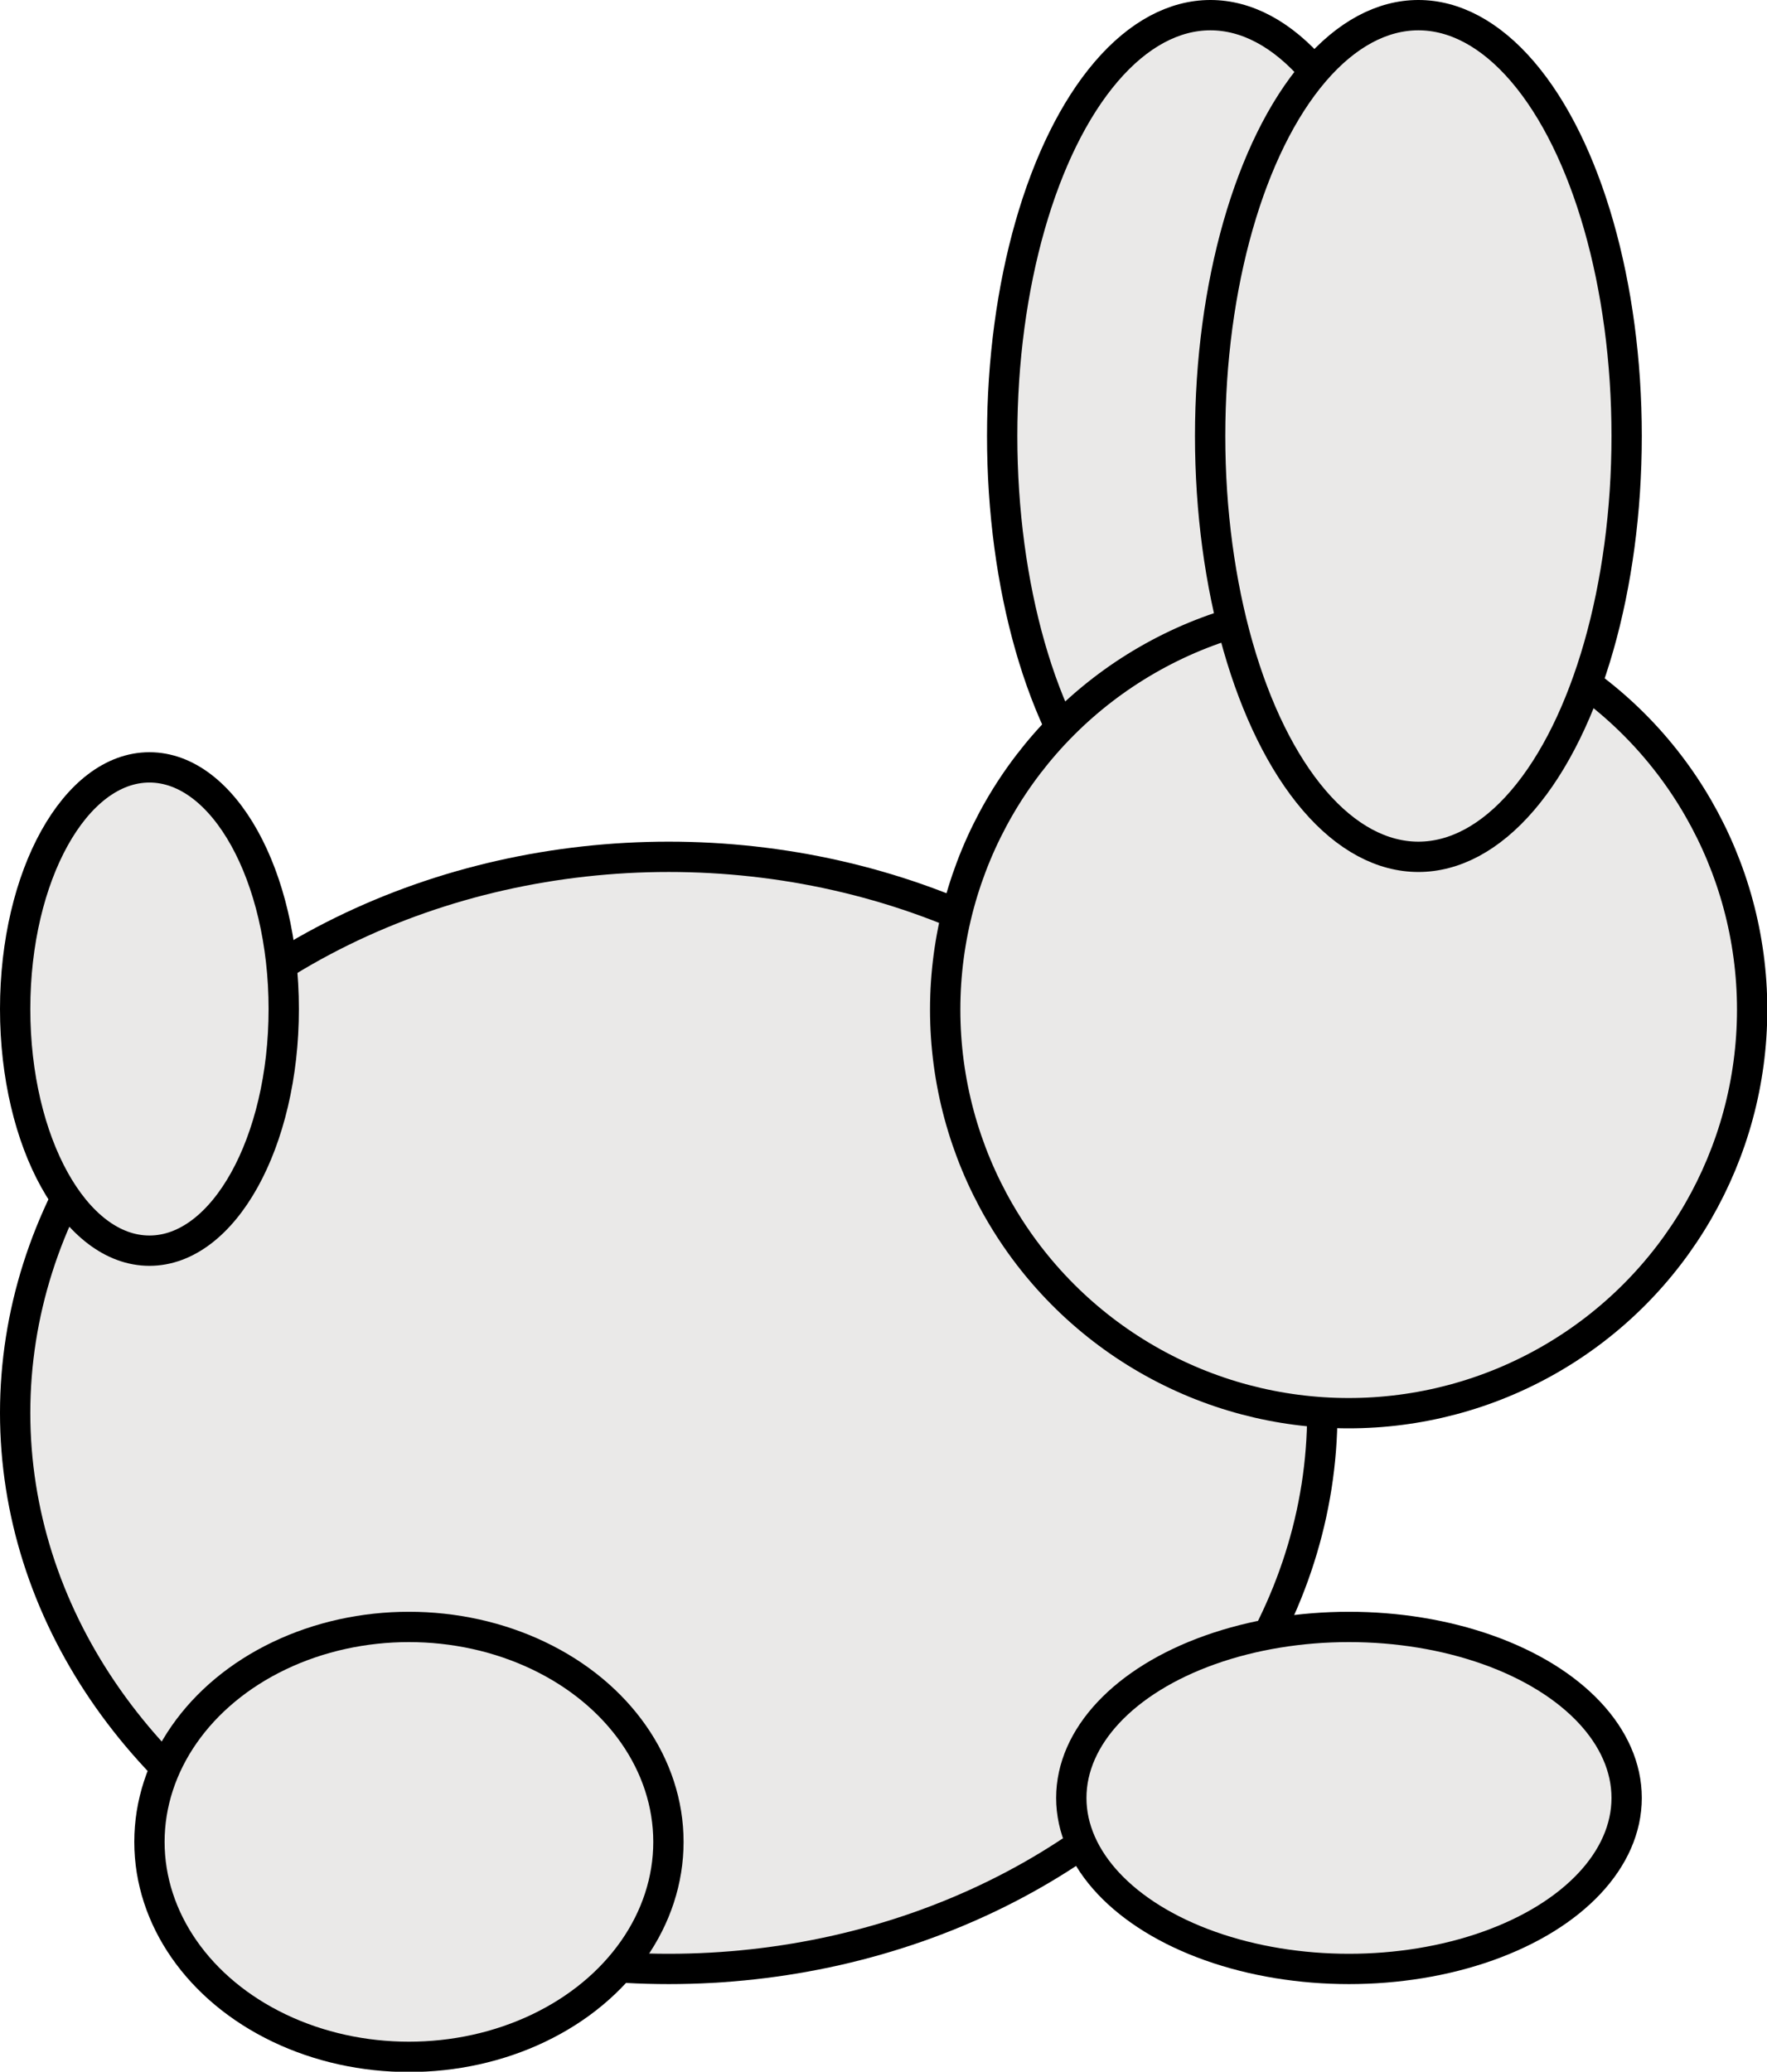 <svg xmlns="http://www.w3.org/2000/svg" viewBox="0 0 58.29 68.33"><defs><style>.cls-1{fill:#eae9e8;stroke:#000;stroke-miterlimit:10;}</style></defs><title>kanin</title><g id="Layer_2" data-name="Layer 2"><g id="Layer_1-2" data-name="Layer 1"><ellipse class="cls-1" cx="39.93" cy="14.38" rx="6.87" ry="13.88"/><ellipse class="cls-1" cx="22.06" cy="46.6" rx="21.56" ry="18.34"/><ellipse class="cls-1" cx="44.5" cy="59.3" rx="9.16" ry="5.64"/><circle class="cls-1" cx="44.49" cy="33.3" r="13.31"/><ellipse class="cls-1" cx="46.79" cy="14.38" rx="6.87" ry="13.88"/><ellipse class="cls-1" cx="4.93" cy="33.28" rx="4.43" ry="7.97"/><ellipse class="cls-1" cx="13.49" cy="60.75" rx="8.56" ry="7.09"/></g></g></svg>
